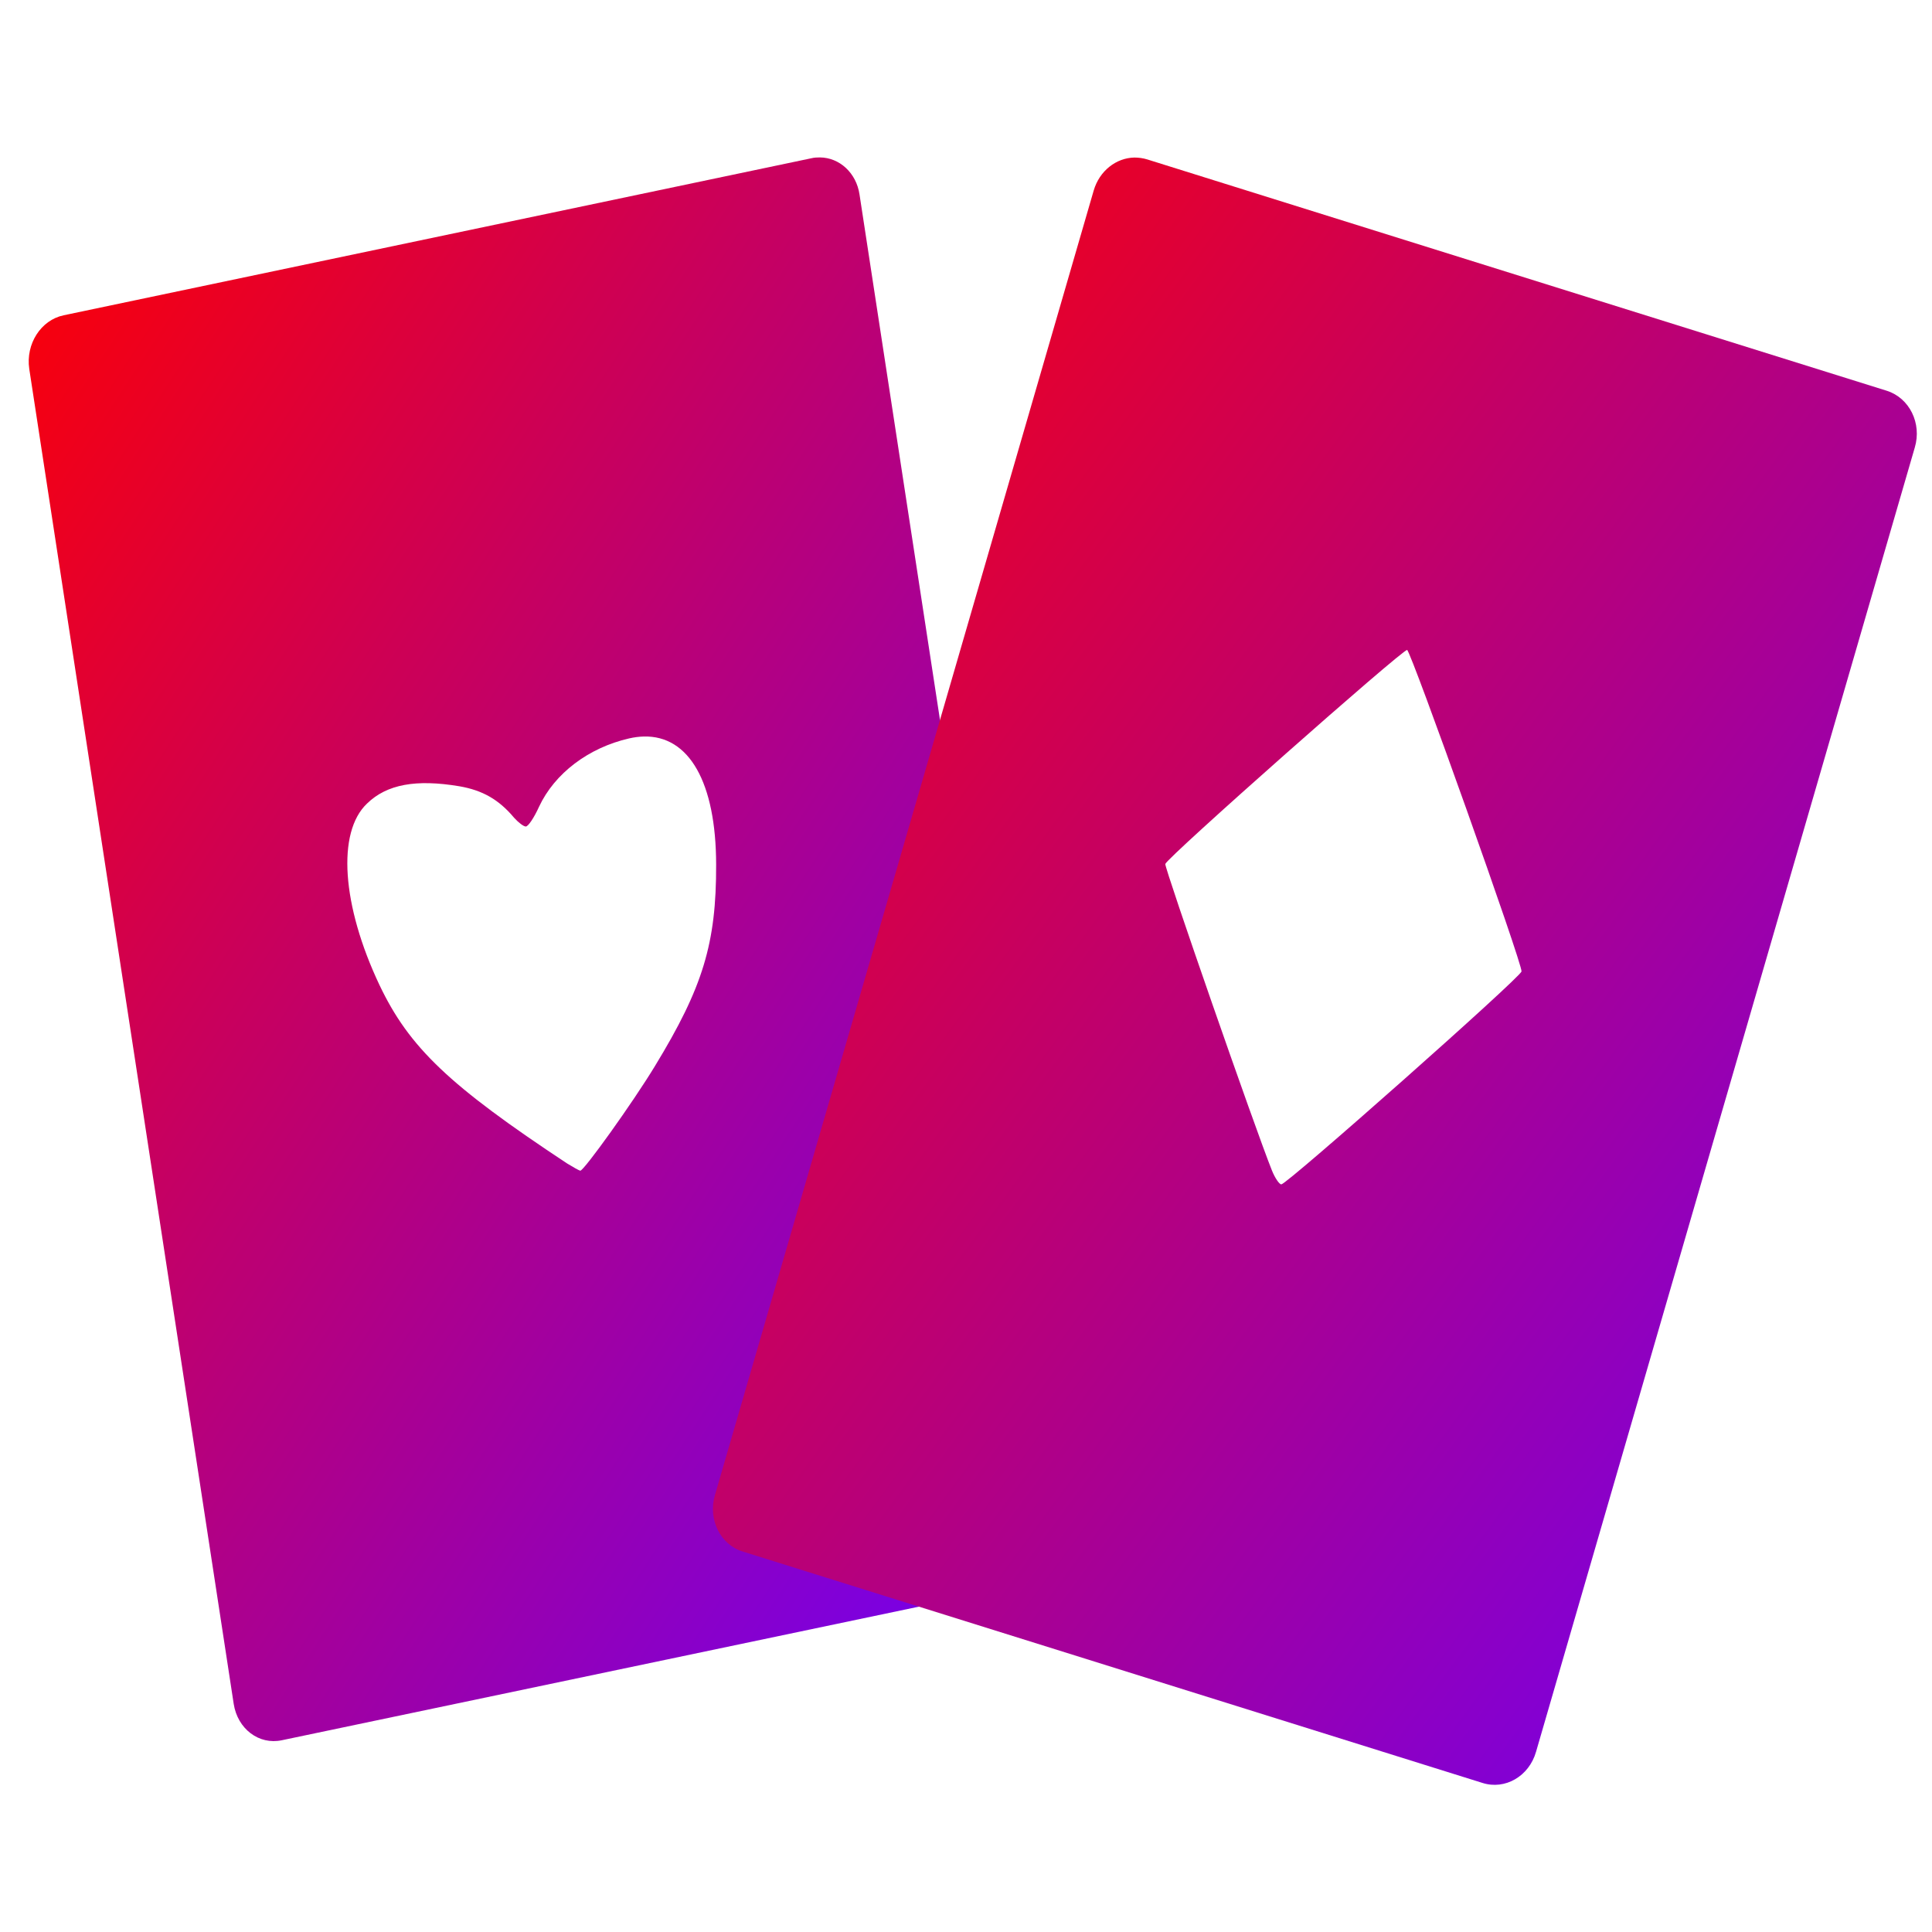 <svg xmlns="http://www.w3.org/2000/svg" xmlns:xlink="http://www.w3.org/1999/xlink" width="64" height="64" viewBox="0 0 64 64" version="1.1"><defs><linearGradient id="linear0" x1="0%" x2="100%" y1="0%" y2="100%"><stop offset="0%" style="stop-color:#ff0000; stop-opacity:1"/><stop offset="100%" style="stop-color:#6a00ff; stop-opacity:1"/></linearGradient></defs><g id="surface1"><path style=" stroke:none;fill-rule:evenodd;fill:url(#linear0);" d="M 27.16 5.215 C 27.07 5.215 26.969 5.219 26.879 5.242 L 2.105 10.445 C 1.352 10.605 0.848 11.395 0.969 12.219 L 7.742 56.445 C 7.871 57.273 8.578 57.809 9.336 57.648 L 34.109 52.453 C 34.863 52.293 35.371 51.5 35.246 50.672 L 28.473 6.445 C 28.367 5.723 27.805 5.219 27.16 5.215 Z M 21.324 24.398 C 22.828 24.359 23.719 25.918 23.723 28.641 C 23.73 31.254 23.285 32.707 21.695 35.316 C 20.961 36.527 19.344 38.781 19.223 38.781 C 19.18 38.773 18.992 38.668 18.789 38.543 C 14.879 35.961 13.555 34.699 12.57 32.629 C 11.324 29.996 11.152 27.57 12.16 26.617 C 12.816 25.98 13.781 25.805 15.223 26.047 C 15.984 26.18 16.523 26.484 17.031 27.09 C 17.176 27.25 17.344 27.379 17.418 27.379 C 17.496 27.379 17.691 27.09 17.855 26.727 C 18.371 25.621 19.492 24.77 20.84 24.461 C 21.008 24.422 21.176 24.402 21.324 24.398 Z M 21.324 24.398 "/><path style=" stroke:none;fill-rule:evenodd;fill:url(#linear0);" d="M 37.578 5.219 C 36.977 5.23 36.422 5.656 36.23 6.312 L 23.684 49.523 C 23.445 50.328 23.859 51.172 24.609 51.398 L 49.109 59.062 C 49.859 59.301 50.652 58.84 50.883 58.031 L 63.43 14.824 C 63.668 14.023 63.254 13.184 62.504 12.945 L 38.004 5.281 C 37.863 5.238 37.719 5.219 37.578 5.219 Z M 46.613 21.531 C 46.746 21.582 50.445 31.965 50.402 32.18 C 50.375 32.375 42.637 39.23 42.445 39.234 C 42.379 39.234 42.234 39.023 42.133 38.77 C 41.578 37.387 38.574 28.754 38.602 28.621 C 38.645 28.418 46.484 21.488 46.613 21.531 Z M 46.613 21.531 "/></g></svg>
